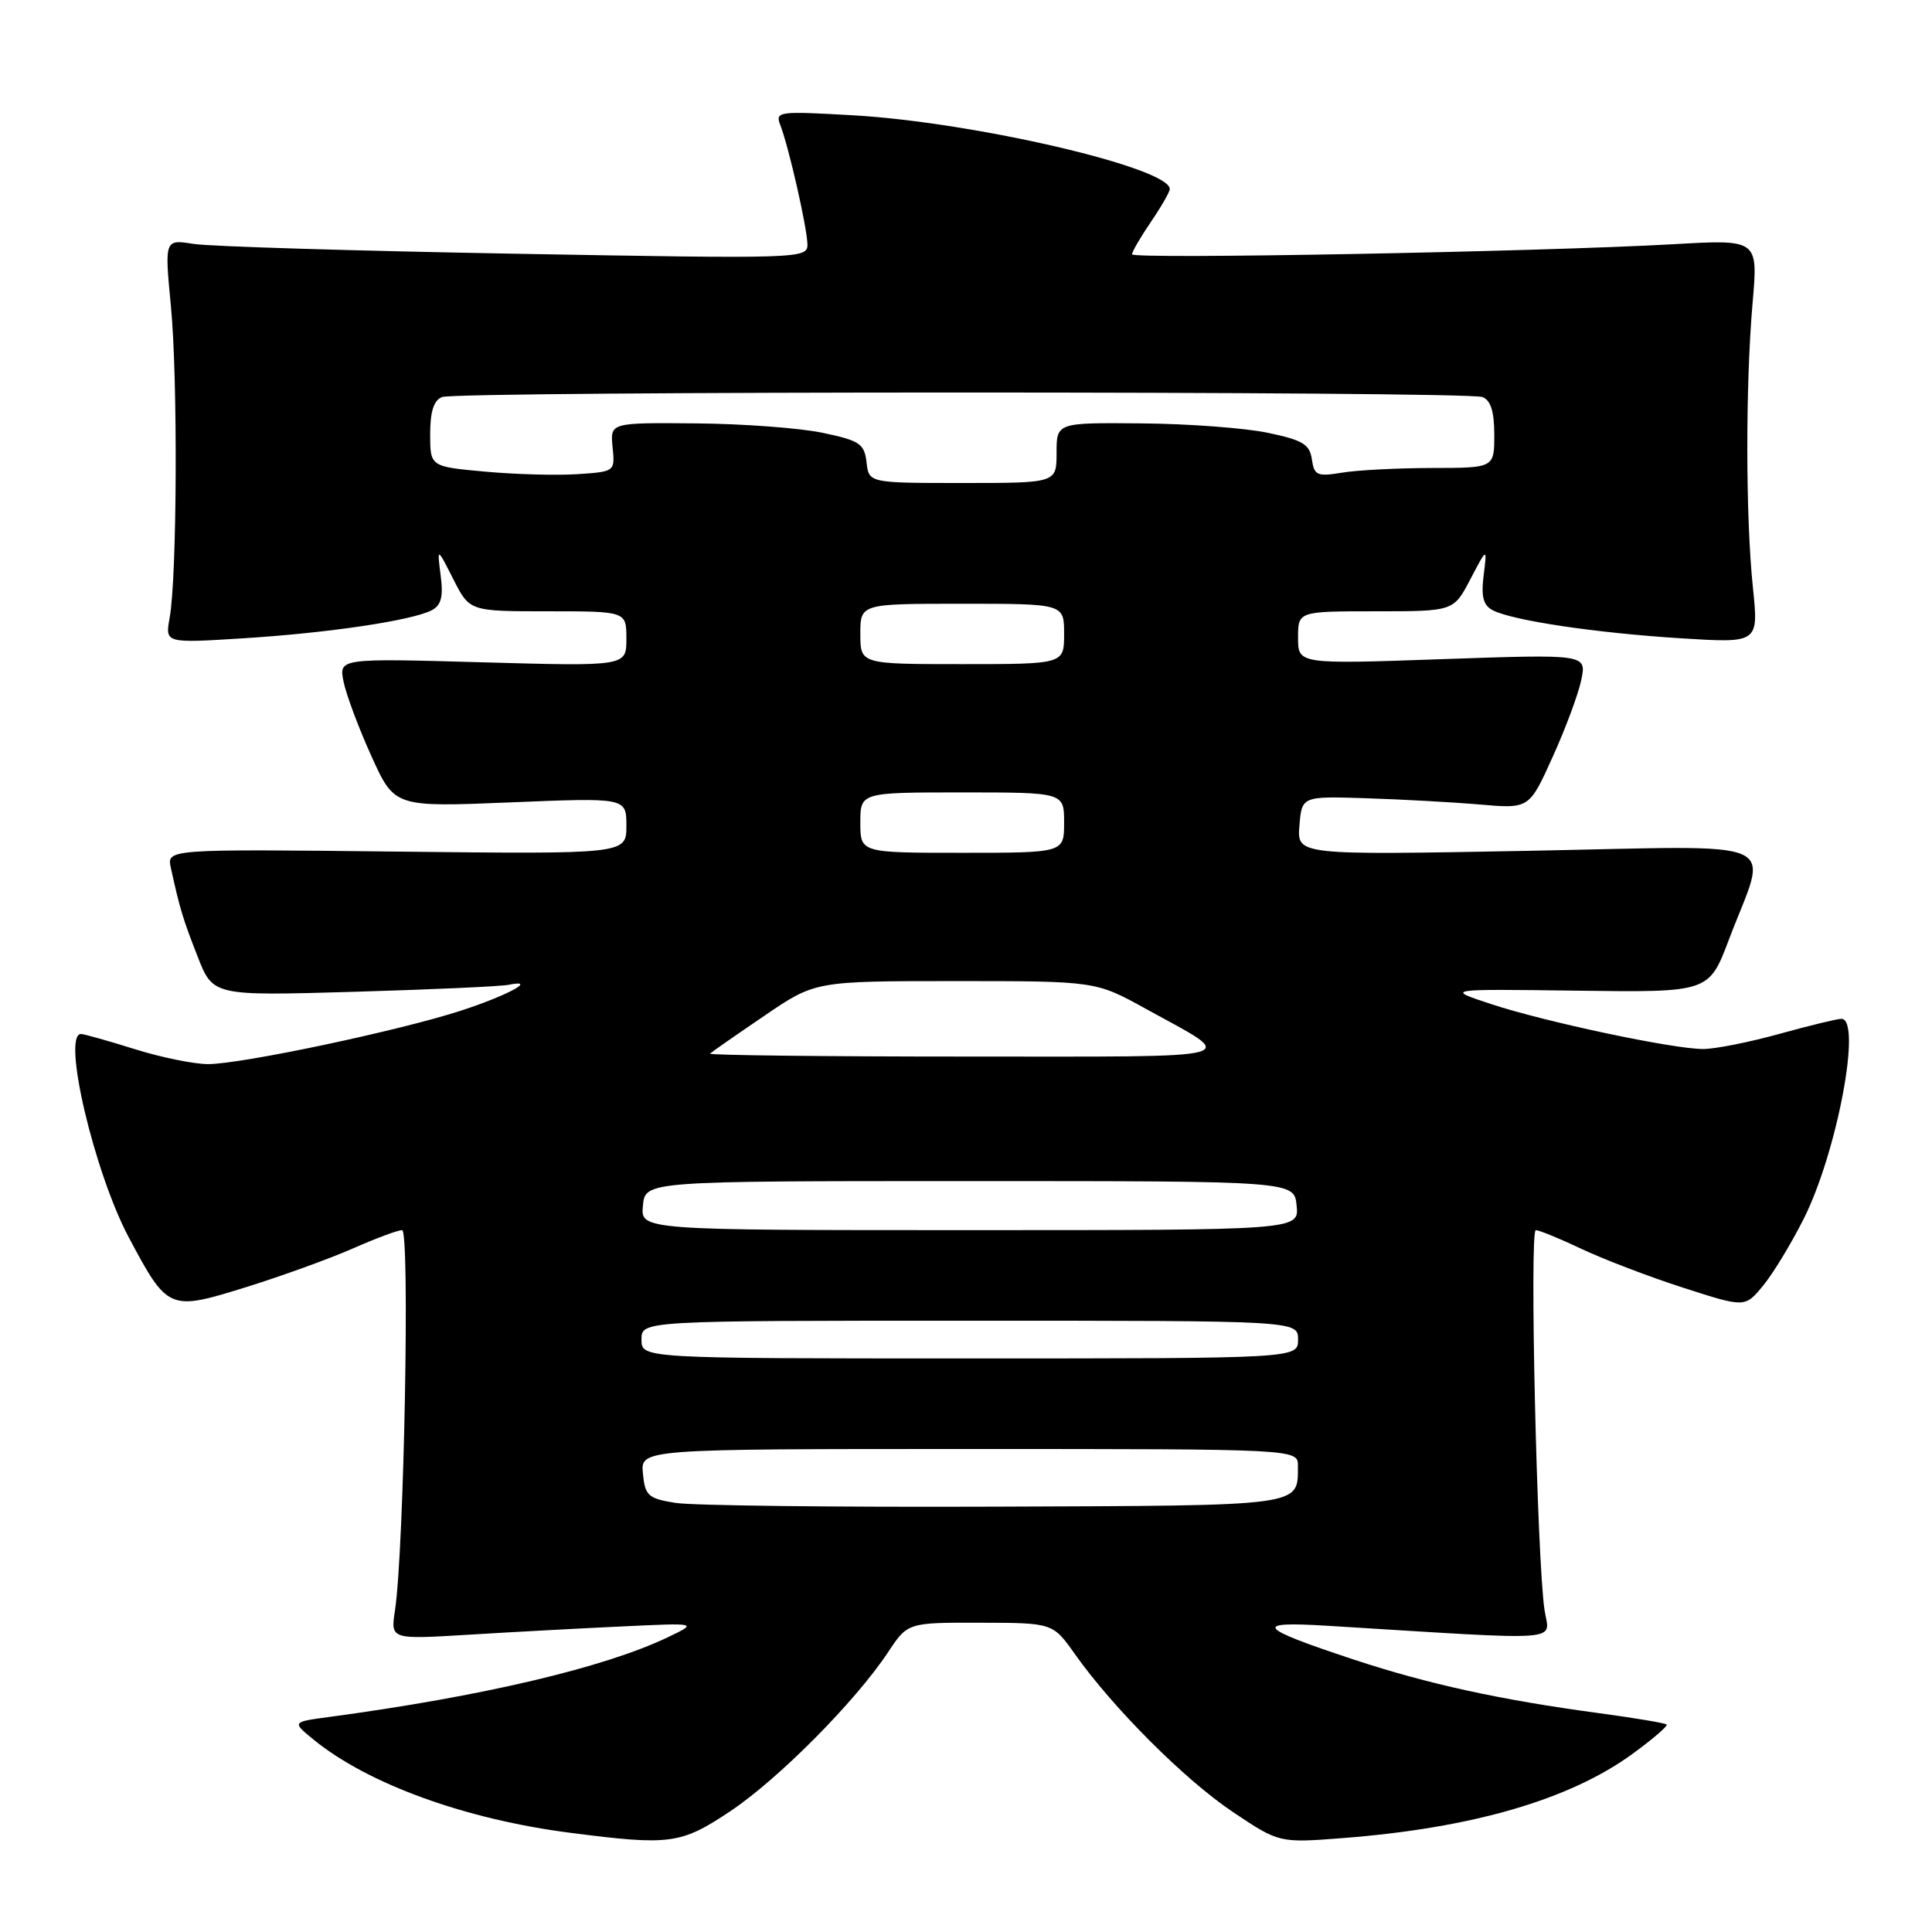 <?xml version="1.0" encoding="UTF-8" standalone="no"?>
<!DOCTYPE svg PUBLIC "-//W3C//DTD SVG 1.1//EN" "http://www.w3.org/Graphics/SVG/1.1/DTD/svg11.dtd" >
<svg xmlns="http://www.w3.org/2000/svg" xmlns:xlink="http://www.w3.org/1999/xlink" version="1.1" viewBox="0 0 256 256">
 <g >
 <path fill="currentColor"
d=" M 96.79 239.98 C 103.16 235.72 113.34 225.46 117.67 218.93 C 120.27 215.00 120.27 215.00 129.88 215.02 C 139.50 215.04 139.50 215.04 142.42 219.16 C 147.50 226.34 156.98 235.82 163.35 240.09 C 169.50 244.21 169.50 244.21 178.00 243.55 C 195.11 242.22 208.01 238.46 216.34 232.38 C 219.00 230.44 221.03 228.69 220.84 228.51 C 220.65 228.32 216.67 227.65 212.00 227.02 C 198.83 225.25 189.31 223.17 179.50 219.94 C 166.51 215.65 165.85 214.80 176.00 215.43 C 208.04 217.40 205.30 217.60 204.66 213.34 C 203.66 206.74 202.65 163.00 203.50 163.00 C 203.94 163.00 206.68 164.12 209.59 165.50 C 212.50 166.87 218.55 169.19 223.04 170.63 C 231.21 173.27 231.21 173.27 233.60 170.38 C 234.91 168.80 237.34 164.80 239.00 161.50 C 243.43 152.69 246.75 135.00 243.99 135.00 C 243.43 135.00 239.73 135.90 235.76 137.00 C 231.79 138.10 227.25 139.00 225.68 139.00 C 221.67 139.00 204.69 135.40 197.50 133.02 C 191.50 131.04 191.50 131.04 208.97 131.27 C 226.44 131.50 226.44 131.50 229.09 124.50 C 234.30 110.72 237.38 112.08 202.43 112.74 C 171.86 113.31 171.86 113.31 172.18 109.41 C 172.50 105.50 172.50 105.50 181.00 105.77 C 185.68 105.92 192.45 106.29 196.06 106.60 C 202.63 107.17 202.63 107.17 205.72 100.33 C 207.43 96.57 209.14 91.96 209.53 90.09 C 210.23 86.68 210.23 86.68 191.12 87.34 C 172.00 88.01 172.00 88.01 172.00 84.50 C 172.00 81.00 172.00 81.00 182.30 81.00 C 192.61 81.00 192.61 81.00 194.83 76.75 C 197.06 72.50 197.06 72.50 196.59 76.25 C 196.24 79.08 196.54 80.21 197.81 80.87 C 200.46 82.23 211.54 83.88 222.77 84.58 C 233.03 85.22 233.03 85.22 232.27 77.86 C 231.30 68.57 231.28 51.02 232.23 40.11 C 232.96 31.72 232.96 31.72 221.73 32.36 C 204.08 33.36 150.00 34.37 150.00 33.70 C 150.00 33.36 151.12 31.43 152.50 29.40 C 153.88 27.38 155.00 25.42 155.00 25.05 C 155.00 22.23 129.16 16.21 113.08 15.28 C 103.11 14.71 102.69 14.76 103.40 16.59 C 104.54 19.54 106.97 30.27 106.99 32.41 C 107.00 34.27 105.97 34.30 68.25 33.62 C 46.94 33.24 27.77 32.66 25.65 32.32 C 21.80 31.71 21.80 31.71 22.65 40.61 C 23.57 50.25 23.46 76.43 22.48 81.86 C 21.87 85.23 21.87 85.23 32.18 84.58 C 43.45 83.88 54.54 82.23 57.19 80.87 C 58.46 80.21 58.76 79.09 58.39 76.25 C 57.91 72.50 57.91 72.50 60.07 76.75 C 62.22 81.00 62.22 81.00 72.61 81.00 C 83.00 81.00 83.00 81.00 83.00 84.65 C 83.00 88.29 83.00 88.29 63.94 87.76 C 44.89 87.22 44.89 87.22 45.53 90.36 C 45.89 92.09 47.55 96.53 49.23 100.23 C 52.28 106.95 52.28 106.95 67.64 106.32 C 83.00 105.69 83.00 105.69 83.00 109.43 C 83.00 113.18 83.00 113.18 52.54 112.84 C 22.09 112.50 22.09 112.50 22.64 115.00 C 23.83 120.43 24.21 121.69 26.18 126.73 C 28.22 131.96 28.22 131.96 46.86 131.42 C 57.11 131.12 66.35 130.71 67.39 130.49 C 71.33 129.70 67.26 131.90 61.10 133.91 C 52.90 136.58 31.98 141.00 27.57 141.00 C 25.71 141.00 21.33 140.11 17.84 139.01 C 14.35 137.92 11.16 137.02 10.75 137.01 C 8.16 136.97 12.48 155.37 17.09 164.01 C 22.23 173.66 22.41 173.73 32.62 170.55 C 37.40 169.06 43.76 166.75 46.78 165.42 C 49.79 164.09 52.71 163.00 53.28 163.00 C 54.33 163.00 53.54 205.43 52.34 213.37 C 51.75 217.23 51.75 217.23 61.88 216.62 C 67.44 216.28 76.61 215.78 82.25 215.52 C 92.50 215.03 92.50 215.03 88.48 216.95 C 80.05 220.98 63.86 224.79 43.59 227.51 C 38.68 228.17 38.68 228.17 41.59 230.54 C 48.81 236.41 61.69 241.08 75.60 242.86 C 88.82 244.56 90.22 244.37 96.79 239.98 Z  M 89.50 199.14 C 85.88 198.56 85.47 198.19 85.19 195.25 C 84.87 192.00 84.87 192.00 128.44 192.00 C 172.00 192.00 172.00 192.00 171.98 194.25 C 171.95 199.64 173.10 199.49 131.79 199.64 C 110.73 199.72 91.70 199.50 89.50 199.14 Z  M 85.00 177.50 C 85.00 175.00 85.00 175.00 128.50 175.00 C 172.00 175.00 172.00 175.00 172.00 177.50 C 172.00 180.00 172.00 180.00 128.50 180.00 C 85.00 180.00 85.00 180.00 85.00 177.50 Z  M 85.19 159.75 C 85.50 156.50 85.50 156.50 128.50 156.50 C 171.50 156.50 171.50 156.50 171.81 159.75 C 172.13 163.00 172.13 163.00 128.50 163.00 C 84.87 163.00 84.87 163.00 85.19 159.75 Z  M 94.08 139.61 C 94.31 139.39 97.54 137.14 101.26 134.61 C 108.02 130.00 108.02 130.00 126.60 130.00 C 145.18 130.00 145.18 130.00 151.84 133.68 C 164.20 140.49 166.06 140.00 128.06 140.00 C 109.14 140.00 93.85 139.82 94.08 139.61 Z  M 114.00 109.00 C 114.00 105.00 114.00 105.00 127.50 105.00 C 141.00 105.00 141.00 105.00 141.00 109.00 C 141.00 113.00 141.00 113.00 127.50 113.00 C 114.00 113.00 114.00 113.00 114.00 109.00 Z  M 114.00 84.00 C 114.00 80.00 114.00 80.00 127.50 80.00 C 141.00 80.00 141.00 80.00 141.00 84.00 C 141.00 88.00 141.00 88.00 127.50 88.00 C 114.00 88.00 114.00 88.00 114.00 84.00 Z  M 114.82 61.25 C 114.53 58.79 113.92 58.38 109.00 57.35 C 105.97 56.71 98.40 56.15 92.17 56.10 C 80.85 56.00 80.85 56.00 81.17 59.25 C 81.50 62.49 81.48 62.50 76.50 62.83 C 73.75 63.01 68.24 62.86 64.25 62.49 C 57.00 61.83 57.00 61.83 57.00 57.52 C 57.00 54.52 57.48 53.03 58.58 52.61 C 60.65 51.81 194.35 51.81 196.42 52.61 C 197.53 53.03 198.00 54.52 198.00 57.61 C 198.00 62.00 198.00 62.00 189.75 62.01 C 185.21 62.02 179.85 62.29 177.83 62.63 C 174.53 63.17 174.14 63.00 173.83 60.87 C 173.55 58.88 172.62 58.31 168.00 57.35 C 164.97 56.71 157.44 56.15 151.25 56.10 C 140.00 56.00 140.00 56.00 140.00 60.00 C 140.00 64.00 140.00 64.00 127.57 64.00 C 115.13 64.00 115.13 64.00 114.82 61.25 Z "/>
</g>
</svg>